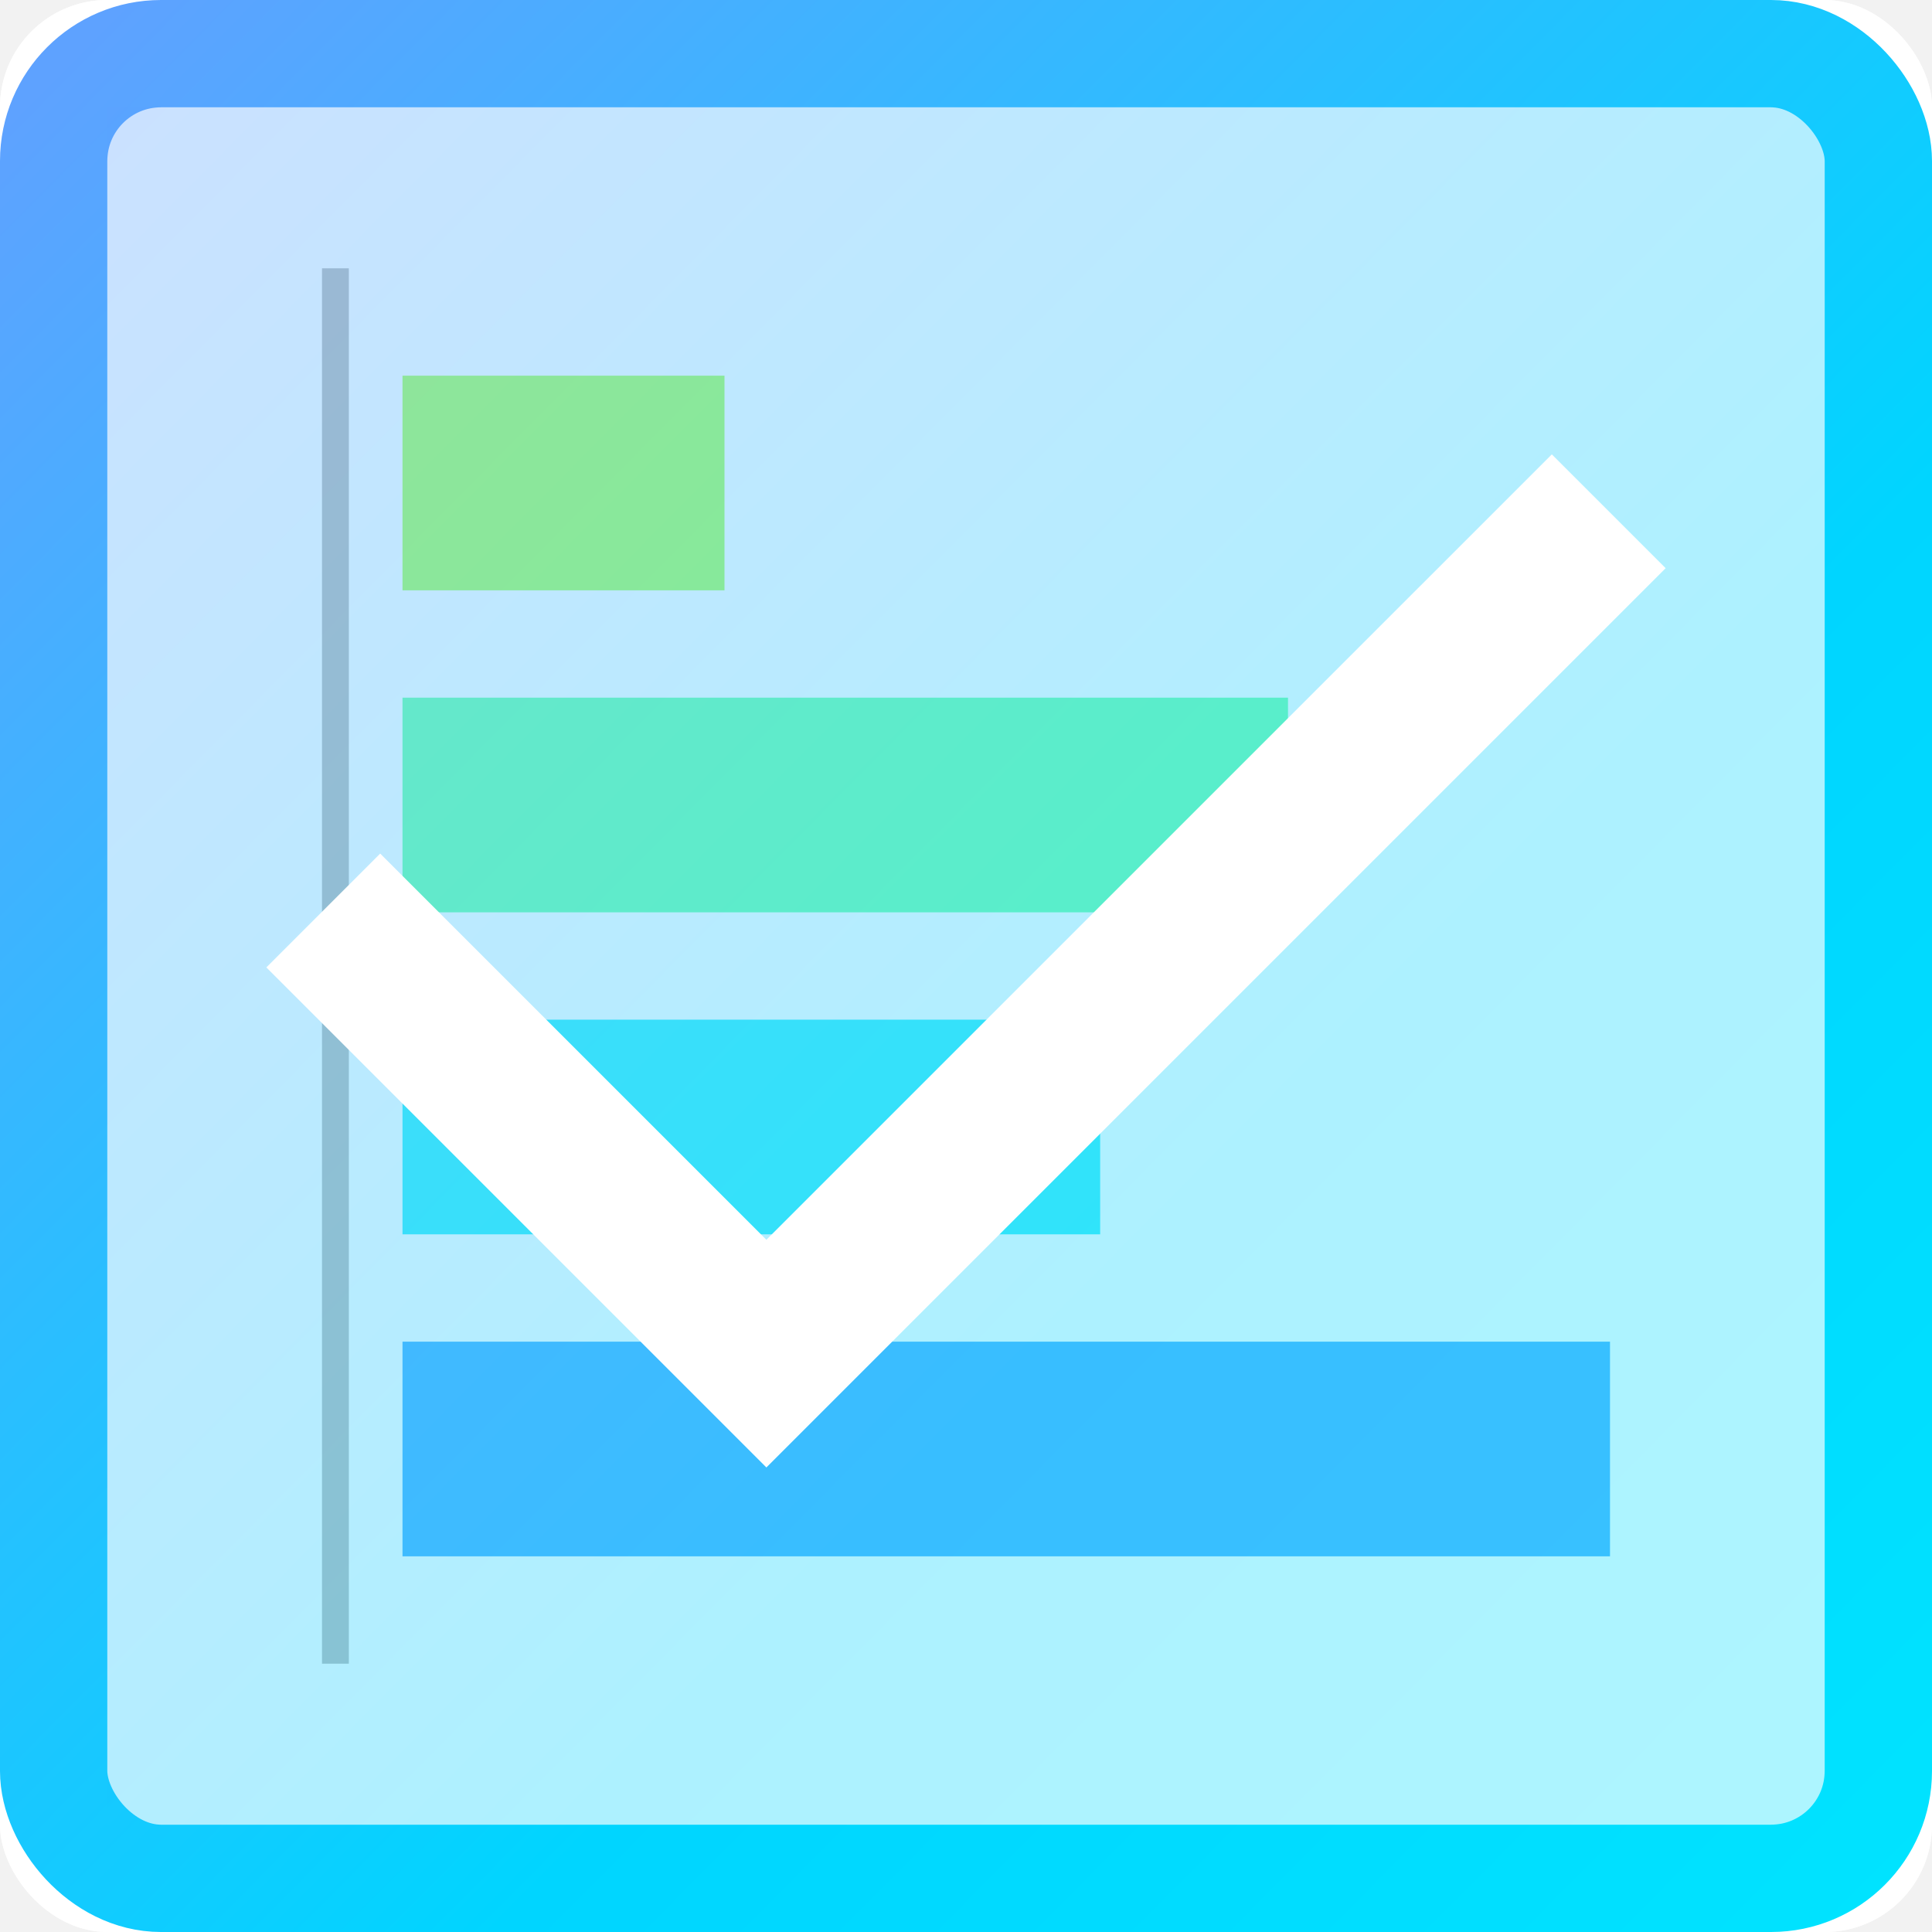 <?xml version="1.0" encoding="UTF-8"?>
<svg width="72px" height="72px" viewBox="0 0 72 72" version="1.1" xmlns="http://www.w3.org/2000/svg" xmlns:xlink="http://www.w3.org/1999/xlink">
    <!-- Generator: Sketch 46 (44423) - http://www.bohemiancoding.com/sketch -->
    <title>Artboard 3</title>
    <desc>Created with Sketch.</desc>
    <defs>
        <linearGradient x1="0%" y1="0%" x2="102%" y2="101%" id="linearGradient-1">
            <stop stop-color="#5EA2FF" offset="0%"></stop>
            <stop stop-color="#00D5FF" offset="62.596%"></stop>
            <stop stop-color="#00E3FF" offset="100%"></stop>
        </linearGradient>
    </defs>
    <g id="z" stroke="none" stroke-width="1" fill="none" fill-rule="evenodd">
        <g id="右边栏及弹出框" transform="translate(-8399, -12477)" fill="#F2F2F2">
            <rect id="Rectangle-19" x="0" y="0" width="14159" height="27856"></rect>
        </g>
        <g id="Artboard-3">
            <rect id="Rectangle-Copy-5" fill="#FFFFFF" x="0" y="0" width="72" height="72" rx="4"></rect>
            <rect id="Rectangle-Copy-2" fill="#FFFFFF" x="0" y="0" width="72" height="72" rx="4"></rect>
            <g id="Group-2" transform="translate(12, 10)">
                <rect id="Rectangle-31-Copy-2" fill="#BFBFBF" x="0" y="0" width="1" height="52"></rect>
                <rect id="Rectangle-4-Copy-8" fill="#B1FF6C" x="3" y="4" width="12" height="8"></rect>
                <rect id="Rectangle-4-Copy-9" fill="#7AFFB2" x="3" y="16" width="33" height="8"></rect>
                <rect id="Rectangle-4-Copy-10" fill="#45ECF8" x="3" y="28" width="26" height="8"></rect>
                <rect id="Rectangle-4-Copy-11" fill="#52B4FF" x="3" y="40" width="45" height="8"></rect>
            </g>
            <g id="选中-copy">
                <rect id="Rectangle" stroke="url(#linearGradient-1)" stroke-width="4" x="2" y="2" width="68" height="68" rx="4"></rect>
                <rect id="Rectangle-3" fill-opacity="0.32" fill="url(#linearGradient-1)" x="4" y="4" width="64" height="64"></rect>
                <g id="选择-copy" transform="translate(4, 4)" fill="#FFFFFF">
                    <g id="选择" transform="translate(5, 12)">
                        <polygon id="Fill-1" points="19.561 38.688 0.926 20.053 5.169 15.81 19.561 30.203 48.832 0.933 53.074 5.175"></polygon>
                    </g>
                </g>
            </g>
        </g>
    </g>
</svg>